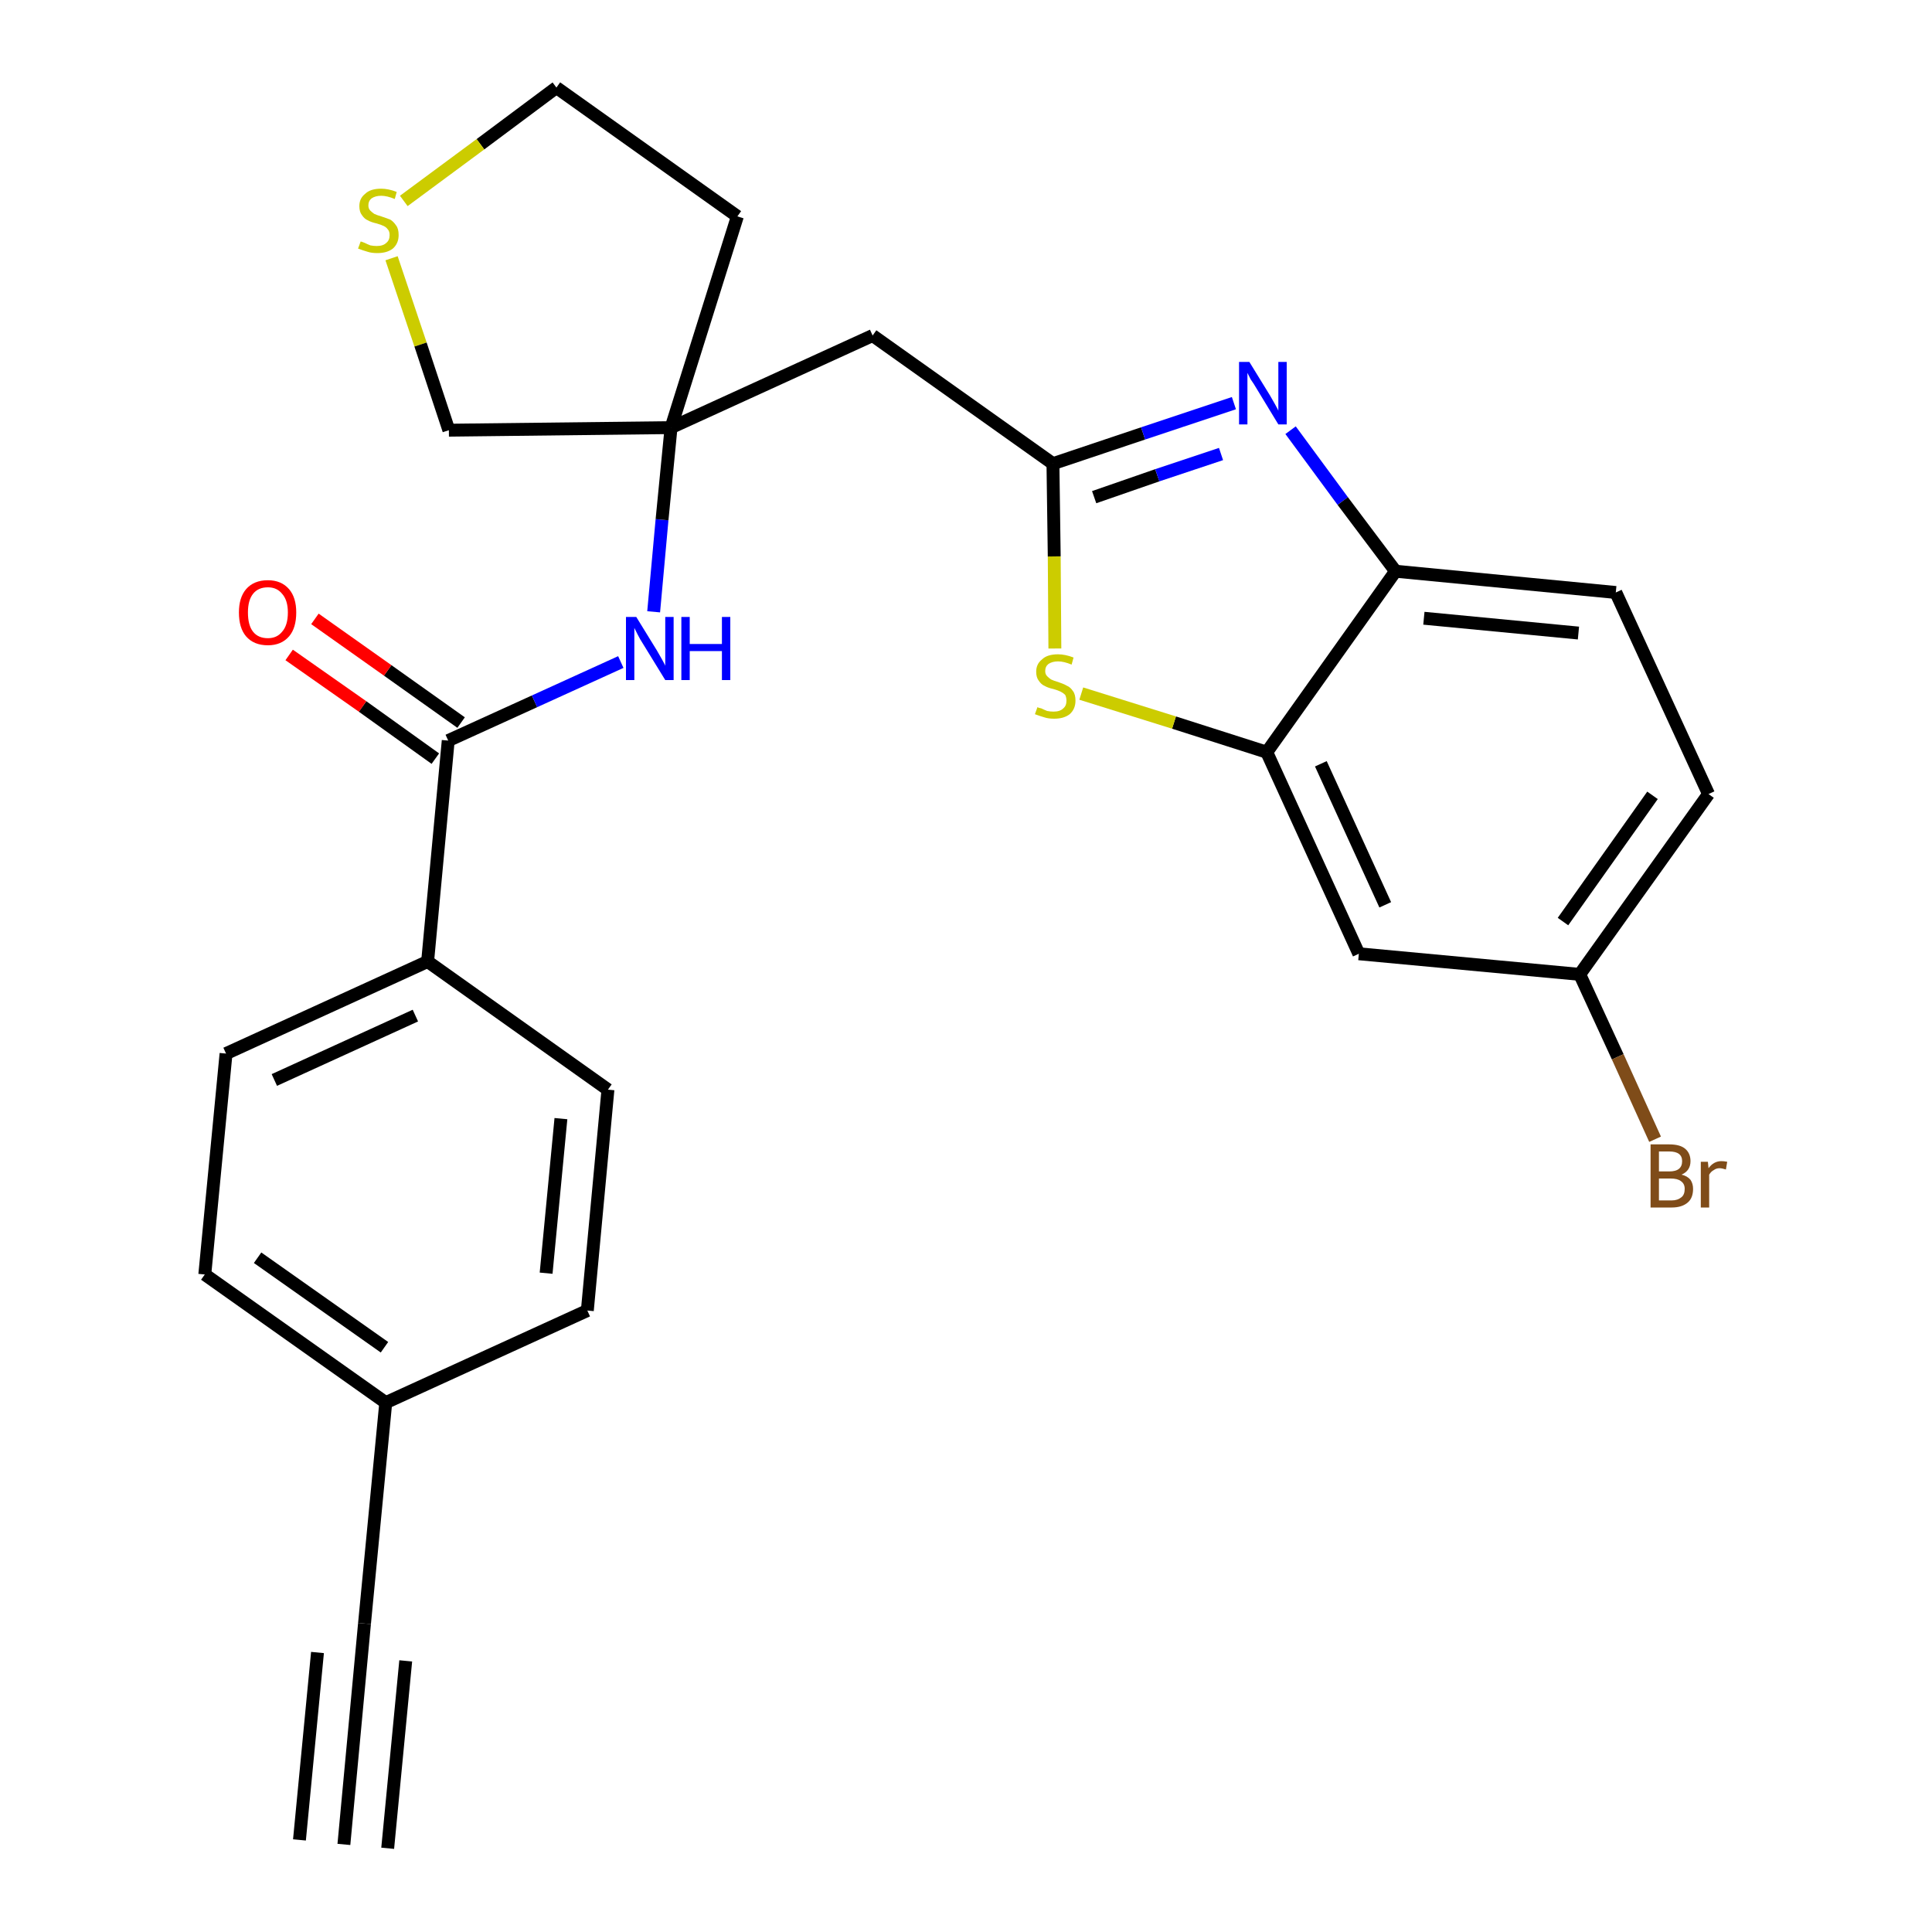 <?xml version='1.0' encoding='iso-8859-1'?>
<svg version='1.1' baseProfile='full'
              xmlns='http://www.w3.org/2000/svg'
                      xmlns:rdkit='http://www.rdkit.org/xml'
                      xmlns:xlink='http://www.w3.org/1999/xlink'
                  xml:space='preserve'
width='300px' height='300px' viewBox='0 0 300 300'>
<!-- END OF HEADER -->
<path class='bond-0 atom-0 atom-1' d='M 53.4,286.4 L 56.6,252.1' style='fill:none;fill-rule:evenodd;stroke:#000000;stroke-width:2.0px;stroke-linecap:butt;stroke-linejoin:miter;stroke-opacity:1' />
<path class='bond-0 atom-0 atom-1' d='M 60.2,287.0 L 63.0,257.9' style='fill:none;fill-rule:evenodd;stroke:#000000;stroke-width:2.0px;stroke-linecap:butt;stroke-linejoin:miter;stroke-opacity:1' />
<path class='bond-0 atom-0 atom-1' d='M 46.5,285.7 L 49.3,256.6' style='fill:none;fill-rule:evenodd;stroke:#000000;stroke-width:2.0px;stroke-linecap:butt;stroke-linejoin:miter;stroke-opacity:1' />
<path class='bond-1 atom-1 atom-2' d='M 56.6,252.1 L 59.9,217.8' style='fill:none;fill-rule:evenodd;stroke:#000000;stroke-width:2.0px;stroke-linecap:butt;stroke-linejoin:miter;stroke-opacity:1' />
<path class='bond-2 atom-2 atom-3' d='M 59.9,217.8 L 31.8,197.9' style='fill:none;fill-rule:evenodd;stroke:#000000;stroke-width:2.0px;stroke-linecap:butt;stroke-linejoin:miter;stroke-opacity:1' />
<path class='bond-2 atom-2 atom-3' d='M 59.7,209.2 L 40.0,195.3' style='fill:none;fill-rule:evenodd;stroke:#000000;stroke-width:2.0px;stroke-linecap:butt;stroke-linejoin:miter;stroke-opacity:1' />
<path class='bond-26 atom-26 atom-2' d='M 91.2,203.5 L 59.9,217.8' style='fill:none;fill-rule:evenodd;stroke:#000000;stroke-width:2.0px;stroke-linecap:butt;stroke-linejoin:miter;stroke-opacity:1' />
<path class='bond-3 atom-3 atom-4' d='M 31.8,197.9 L 35.1,163.6' style='fill:none;fill-rule:evenodd;stroke:#000000;stroke-width:2.0px;stroke-linecap:butt;stroke-linejoin:miter;stroke-opacity:1' />
<path class='bond-4 atom-4 atom-5' d='M 35.1,163.6 L 66.4,149.3' style='fill:none;fill-rule:evenodd;stroke:#000000;stroke-width:2.0px;stroke-linecap:butt;stroke-linejoin:miter;stroke-opacity:1' />
<path class='bond-4 atom-4 atom-5' d='M 42.6,167.7 L 64.5,157.7' style='fill:none;fill-rule:evenodd;stroke:#000000;stroke-width:2.0px;stroke-linecap:butt;stroke-linejoin:miter;stroke-opacity:1' />
<path class='bond-5 atom-5 atom-6' d='M 66.4,149.3 L 69.6,115.0' style='fill:none;fill-rule:evenodd;stroke:#000000;stroke-width:2.0px;stroke-linecap:butt;stroke-linejoin:miter;stroke-opacity:1' />
<path class='bond-24 atom-5 atom-25' d='M 66.4,149.3 L 94.4,169.2' style='fill:none;fill-rule:evenodd;stroke:#000000;stroke-width:2.0px;stroke-linecap:butt;stroke-linejoin:miter;stroke-opacity:1' />
<path class='bond-6 atom-6 atom-7' d='M 71.6,112.2 L 60.2,104.1' style='fill:none;fill-rule:evenodd;stroke:#000000;stroke-width:2.0px;stroke-linecap:butt;stroke-linejoin:miter;stroke-opacity:1' />
<path class='bond-6 atom-6 atom-7' d='M 60.2,104.1 L 48.9,96.1' style='fill:none;fill-rule:evenodd;stroke:#FF0000;stroke-width:2.0px;stroke-linecap:butt;stroke-linejoin:miter;stroke-opacity:1' />
<path class='bond-6 atom-6 atom-7' d='M 67.6,117.8 L 56.3,109.7' style='fill:none;fill-rule:evenodd;stroke:#000000;stroke-width:2.0px;stroke-linecap:butt;stroke-linejoin:miter;stroke-opacity:1' />
<path class='bond-6 atom-6 atom-7' d='M 56.3,109.7 L 44.9,101.7' style='fill:none;fill-rule:evenodd;stroke:#FF0000;stroke-width:2.0px;stroke-linecap:butt;stroke-linejoin:miter;stroke-opacity:1' />
<path class='bond-7 atom-6 atom-8' d='M 69.6,115.0 L 83.0,108.9' style='fill:none;fill-rule:evenodd;stroke:#000000;stroke-width:2.0px;stroke-linecap:butt;stroke-linejoin:miter;stroke-opacity:1' />
<path class='bond-7 atom-6 atom-8' d='M 83.0,108.9 L 96.4,102.8' style='fill:none;fill-rule:evenodd;stroke:#0000FF;stroke-width:2.0px;stroke-linecap:butt;stroke-linejoin:miter;stroke-opacity:1' />
<path class='bond-8 atom-8 atom-9' d='M 101.5,95.0 L 102.8,80.7' style='fill:none;fill-rule:evenodd;stroke:#0000FF;stroke-width:2.0px;stroke-linecap:butt;stroke-linejoin:miter;stroke-opacity:1' />
<path class='bond-8 atom-8 atom-9' d='M 102.8,80.7 L 104.2,66.4' style='fill:none;fill-rule:evenodd;stroke:#000000;stroke-width:2.0px;stroke-linecap:butt;stroke-linejoin:miter;stroke-opacity:1' />
<path class='bond-9 atom-9 atom-10' d='M 104.2,66.4 L 135.5,52.1' style='fill:none;fill-rule:evenodd;stroke:#000000;stroke-width:2.0px;stroke-linecap:butt;stroke-linejoin:miter;stroke-opacity:1' />
<path class='bond-20 atom-9 atom-21' d='M 104.2,66.4 L 114.5,33.6' style='fill:none;fill-rule:evenodd;stroke:#000000;stroke-width:2.0px;stroke-linecap:butt;stroke-linejoin:miter;stroke-opacity:1' />
<path class='bond-27 atom-24 atom-9' d='M 69.7,66.8 L 104.2,66.4' style='fill:none;fill-rule:evenodd;stroke:#000000;stroke-width:2.0px;stroke-linecap:butt;stroke-linejoin:miter;stroke-opacity:1' />
<path class='bond-10 atom-10 atom-11' d='M 135.5,52.1 L 163.5,72.0' style='fill:none;fill-rule:evenodd;stroke:#000000;stroke-width:2.0px;stroke-linecap:butt;stroke-linejoin:miter;stroke-opacity:1' />
<path class='bond-11 atom-11 atom-12' d='M 163.5,72.0 L 177.5,67.3' style='fill:none;fill-rule:evenodd;stroke:#000000;stroke-width:2.0px;stroke-linecap:butt;stroke-linejoin:miter;stroke-opacity:1' />
<path class='bond-11 atom-11 atom-12' d='M 177.5,67.3 L 191.6,62.6' style='fill:none;fill-rule:evenodd;stroke:#0000FF;stroke-width:2.0px;stroke-linecap:butt;stroke-linejoin:miter;stroke-opacity:1' />
<path class='bond-11 atom-11 atom-12' d='M 169.9,77.2 L 179.7,73.8' style='fill:none;fill-rule:evenodd;stroke:#000000;stroke-width:2.0px;stroke-linecap:butt;stroke-linejoin:miter;stroke-opacity:1' />
<path class='bond-11 atom-11 atom-12' d='M 179.7,73.8 L 189.6,70.5' style='fill:none;fill-rule:evenodd;stroke:#0000FF;stroke-width:2.0px;stroke-linecap:butt;stroke-linejoin:miter;stroke-opacity:1' />
<path class='bond-28 atom-20 atom-11' d='M 163.8,100.7 L 163.7,86.4' style='fill:none;fill-rule:evenodd;stroke:#CCCC00;stroke-width:2.0px;stroke-linecap:butt;stroke-linejoin:miter;stroke-opacity:1' />
<path class='bond-28 atom-20 atom-11' d='M 163.7,86.4 L 163.5,72.0' style='fill:none;fill-rule:evenodd;stroke:#000000;stroke-width:2.0px;stroke-linecap:butt;stroke-linejoin:miter;stroke-opacity:1' />
<path class='bond-12 atom-12 atom-13' d='M 200.4,66.8 L 208.5,77.8' style='fill:none;fill-rule:evenodd;stroke:#0000FF;stroke-width:2.0px;stroke-linecap:butt;stroke-linejoin:miter;stroke-opacity:1' />
<path class='bond-12 atom-12 atom-13' d='M 208.5,77.8 L 216.7,88.7' style='fill:none;fill-rule:evenodd;stroke:#000000;stroke-width:2.0px;stroke-linecap:butt;stroke-linejoin:miter;stroke-opacity:1' />
<path class='bond-13 atom-13 atom-14' d='M 216.7,88.7 L 250.9,92.0' style='fill:none;fill-rule:evenodd;stroke:#000000;stroke-width:2.0px;stroke-linecap:butt;stroke-linejoin:miter;stroke-opacity:1' />
<path class='bond-13 atom-13 atom-14' d='M 221.1,96.0 L 245.1,98.3' style='fill:none;fill-rule:evenodd;stroke:#000000;stroke-width:2.0px;stroke-linecap:butt;stroke-linejoin:miter;stroke-opacity:1' />
<path class='bond-29 atom-19 atom-13' d='M 196.7,116.8 L 216.7,88.7' style='fill:none;fill-rule:evenodd;stroke:#000000;stroke-width:2.0px;stroke-linecap:butt;stroke-linejoin:miter;stroke-opacity:1' />
<path class='bond-14 atom-14 atom-15' d='M 250.9,92.0 L 265.3,123.3' style='fill:none;fill-rule:evenodd;stroke:#000000;stroke-width:2.0px;stroke-linecap:butt;stroke-linejoin:miter;stroke-opacity:1' />
<path class='bond-15 atom-15 atom-16' d='M 265.3,123.3 L 245.3,151.3' style='fill:none;fill-rule:evenodd;stroke:#000000;stroke-width:2.0px;stroke-linecap:butt;stroke-linejoin:miter;stroke-opacity:1' />
<path class='bond-15 atom-15 atom-16' d='M 256.6,123.5 L 242.7,143.1' style='fill:none;fill-rule:evenodd;stroke:#000000;stroke-width:2.0px;stroke-linecap:butt;stroke-linejoin:miter;stroke-opacity:1' />
<path class='bond-16 atom-16 atom-17' d='M 245.3,151.3 L 251.2,164.1' style='fill:none;fill-rule:evenodd;stroke:#000000;stroke-width:2.0px;stroke-linecap:butt;stroke-linejoin:miter;stroke-opacity:1' />
<path class='bond-16 atom-16 atom-17' d='M 251.2,164.1 L 257.0,176.9' style='fill:none;fill-rule:evenodd;stroke:#7F4C19;stroke-width:2.0px;stroke-linecap:butt;stroke-linejoin:miter;stroke-opacity:1' />
<path class='bond-17 atom-16 atom-18' d='M 245.3,151.3 L 211.0,148.1' style='fill:none;fill-rule:evenodd;stroke:#000000;stroke-width:2.0px;stroke-linecap:butt;stroke-linejoin:miter;stroke-opacity:1' />
<path class='bond-18 atom-18 atom-19' d='M 211.0,148.1 L 196.7,116.8' style='fill:none;fill-rule:evenodd;stroke:#000000;stroke-width:2.0px;stroke-linecap:butt;stroke-linejoin:miter;stroke-opacity:1' />
<path class='bond-18 atom-18 atom-19' d='M 215.1,140.5 L 205.1,118.6' style='fill:none;fill-rule:evenodd;stroke:#000000;stroke-width:2.0px;stroke-linecap:butt;stroke-linejoin:miter;stroke-opacity:1' />
<path class='bond-19 atom-19 atom-20' d='M 196.7,116.8 L 182.3,112.2' style='fill:none;fill-rule:evenodd;stroke:#000000;stroke-width:2.0px;stroke-linecap:butt;stroke-linejoin:miter;stroke-opacity:1' />
<path class='bond-19 atom-19 atom-20' d='M 182.3,112.2 L 167.9,107.7' style='fill:none;fill-rule:evenodd;stroke:#CCCC00;stroke-width:2.0px;stroke-linecap:butt;stroke-linejoin:miter;stroke-opacity:1' />
<path class='bond-21 atom-21 atom-22' d='M 114.5,33.6 L 86.4,13.6' style='fill:none;fill-rule:evenodd;stroke:#000000;stroke-width:2.0px;stroke-linecap:butt;stroke-linejoin:miter;stroke-opacity:1' />
<path class='bond-22 atom-22 atom-23' d='M 86.4,13.6 L 74.6,22.4' style='fill:none;fill-rule:evenodd;stroke:#000000;stroke-width:2.0px;stroke-linecap:butt;stroke-linejoin:miter;stroke-opacity:1' />
<path class='bond-22 atom-22 atom-23' d='M 74.6,22.4 L 62.7,31.2' style='fill:none;fill-rule:evenodd;stroke:#CCCC00;stroke-width:2.0px;stroke-linecap:butt;stroke-linejoin:miter;stroke-opacity:1' />
<path class='bond-23 atom-23 atom-24' d='M 60.8,40.1 L 65.3,53.5' style='fill:none;fill-rule:evenodd;stroke:#CCCC00;stroke-width:2.0px;stroke-linecap:butt;stroke-linejoin:miter;stroke-opacity:1' />
<path class='bond-23 atom-23 atom-24' d='M 65.3,53.5 L 69.7,66.8' style='fill:none;fill-rule:evenodd;stroke:#000000;stroke-width:2.0px;stroke-linecap:butt;stroke-linejoin:miter;stroke-opacity:1' />
<path class='bond-25 atom-25 atom-26' d='M 94.4,169.2 L 91.2,203.5' style='fill:none;fill-rule:evenodd;stroke:#000000;stroke-width:2.0px;stroke-linecap:butt;stroke-linejoin:miter;stroke-opacity:1' />
<path class='bond-25 atom-25 atom-26' d='M 87.1,173.7 L 84.8,197.7' style='fill:none;fill-rule:evenodd;stroke:#000000;stroke-width:2.0px;stroke-linecap:butt;stroke-linejoin:miter;stroke-opacity:1' />
<path  class='atom-7' d='M 37.1 95.1
Q 37.1 92.8, 38.2 91.5
Q 39.4 90.1, 41.6 90.1
Q 43.7 90.1, 44.9 91.5
Q 46.0 92.8, 46.0 95.1
Q 46.0 97.5, 44.9 98.8
Q 43.7 100.2, 41.6 100.2
Q 39.4 100.2, 38.2 98.8
Q 37.1 97.5, 37.1 95.1
M 41.6 99.1
Q 43.0 99.1, 43.8 98.1
Q 44.7 97.1, 44.7 95.1
Q 44.7 93.2, 43.8 92.2
Q 43.0 91.2, 41.6 91.2
Q 40.1 91.2, 39.3 92.2
Q 38.5 93.2, 38.5 95.1
Q 38.5 97.1, 39.3 98.1
Q 40.1 99.1, 41.6 99.1
' fill='#FF0000'/>
<path  class='atom-8' d='M 98.8 95.8
L 102.0 101.0
Q 102.3 101.5, 102.8 102.4
Q 103.3 103.3, 103.3 103.4
L 103.3 95.8
L 104.6 95.8
L 104.6 105.6
L 103.3 105.6
L 99.8 99.9
Q 99.4 99.3, 99.0 98.5
Q 98.6 97.7, 98.5 97.5
L 98.5 105.6
L 97.2 105.6
L 97.2 95.8
L 98.8 95.8
' fill='#0000FF'/>
<path  class='atom-8' d='M 105.8 95.8
L 107.1 95.8
L 107.1 100.0
L 112.1 100.0
L 112.1 95.8
L 113.4 95.8
L 113.4 105.6
L 112.1 105.6
L 112.1 101.1
L 107.1 101.1
L 107.1 105.6
L 105.8 105.6
L 105.8 95.8
' fill='#0000FF'/>
<path  class='atom-12' d='M 194.0 56.2
L 197.2 61.4
Q 197.5 61.9, 198.0 62.8
Q 198.5 63.7, 198.5 63.8
L 198.5 56.2
L 199.8 56.2
L 199.8 65.9
L 198.5 65.9
L 195.1 60.3
Q 194.7 59.6, 194.2 58.9
Q 193.8 58.1, 193.7 57.9
L 193.7 65.9
L 192.4 65.9
L 192.4 56.2
L 194.0 56.2
' fill='#0000FF'/>
<path  class='atom-17' d='M 261.1 182.4
Q 262.0 182.6, 262.5 183.2
Q 262.9 183.8, 262.9 184.6
Q 262.9 186.0, 262.1 186.7
Q 261.2 187.5, 259.6 187.5
L 256.3 187.5
L 256.3 177.7
L 259.2 177.7
Q 260.9 177.7, 261.7 178.4
Q 262.5 179.1, 262.5 180.3
Q 262.5 181.8, 261.1 182.4
M 257.6 178.8
L 257.6 181.9
L 259.2 181.9
Q 260.2 181.9, 260.7 181.5
Q 261.2 181.1, 261.2 180.3
Q 261.2 178.8, 259.2 178.8
L 257.6 178.8
M 259.6 186.4
Q 260.5 186.4, 261.1 185.9
Q 261.6 185.5, 261.6 184.6
Q 261.6 183.8, 261.0 183.4
Q 260.5 183.0, 259.4 183.0
L 257.6 183.0
L 257.6 186.4
L 259.6 186.4
' fill='#7F4C19'/>
<path  class='atom-17' d='M 265.2 180.4
L 265.3 181.4
Q 266.1 180.3, 267.3 180.3
Q 267.7 180.3, 268.2 180.4
L 268.0 181.6
Q 267.4 181.4, 267.0 181.4
Q 266.5 181.4, 266.1 181.7
Q 265.7 181.9, 265.4 182.4
L 265.4 187.5
L 264.1 187.5
L 264.1 180.4
L 265.2 180.4
' fill='#7F4C19'/>
<path  class='atom-20' d='M 161.1 109.8
Q 161.2 109.9, 161.7 110.0
Q 162.1 110.2, 162.6 110.4
Q 163.1 110.5, 163.6 110.5
Q 164.6 110.5, 165.1 110.0
Q 165.6 109.6, 165.6 108.8
Q 165.6 108.3, 165.4 107.9
Q 165.1 107.6, 164.7 107.4
Q 164.3 107.2, 163.6 107.0
Q 162.7 106.8, 162.2 106.5
Q 161.7 106.3, 161.3 105.7
Q 160.9 105.2, 160.9 104.3
Q 160.9 103.1, 161.8 102.4
Q 162.6 101.6, 164.3 101.6
Q 165.4 101.6, 166.7 102.1
L 166.4 103.2
Q 165.2 102.7, 164.3 102.7
Q 163.4 102.7, 162.8 103.1
Q 162.3 103.5, 162.3 104.2
Q 162.3 104.7, 162.6 105.0
Q 162.9 105.3, 163.2 105.5
Q 163.6 105.7, 164.3 105.9
Q 165.2 106.2, 165.7 106.5
Q 166.2 106.7, 166.6 107.3
Q 167.0 107.8, 167.0 108.8
Q 167.0 110.1, 166.1 110.9
Q 165.2 111.6, 163.7 111.6
Q 162.8 111.6, 162.2 111.4
Q 161.5 111.2, 160.7 110.9
L 161.1 109.8
' fill='#CCCC00'/>
<path  class='atom-23' d='M 56.0 37.5
Q 56.1 37.5, 56.6 37.7
Q 57.0 37.9, 57.5 38.1
Q 58.0 38.2, 58.5 38.2
Q 59.5 38.2, 60.0 37.7
Q 60.5 37.3, 60.5 36.5
Q 60.5 35.9, 60.2 35.6
Q 60.0 35.3, 59.6 35.1
Q 59.2 34.9, 58.5 34.7
Q 57.6 34.5, 57.1 34.2
Q 56.6 34.0, 56.2 33.4
Q 55.8 32.9, 55.8 32.0
Q 55.8 30.8, 56.7 30.1
Q 57.5 29.3, 59.2 29.3
Q 60.3 29.3, 61.6 29.8
L 61.3 30.9
Q 60.1 30.4, 59.2 30.4
Q 58.3 30.4, 57.7 30.8
Q 57.2 31.2, 57.2 31.9
Q 57.2 32.4, 57.5 32.7
Q 57.8 33.0, 58.1 33.2
Q 58.5 33.4, 59.2 33.6
Q 60.1 33.9, 60.6 34.1
Q 61.1 34.4, 61.5 35.0
Q 61.9 35.5, 61.9 36.5
Q 61.9 37.8, 61.0 38.6
Q 60.1 39.3, 58.6 39.3
Q 57.7 39.3, 57.1 39.1
Q 56.4 38.9, 55.6 38.6
L 56.0 37.5
' fill='#CCCC00'/>
</svg>
